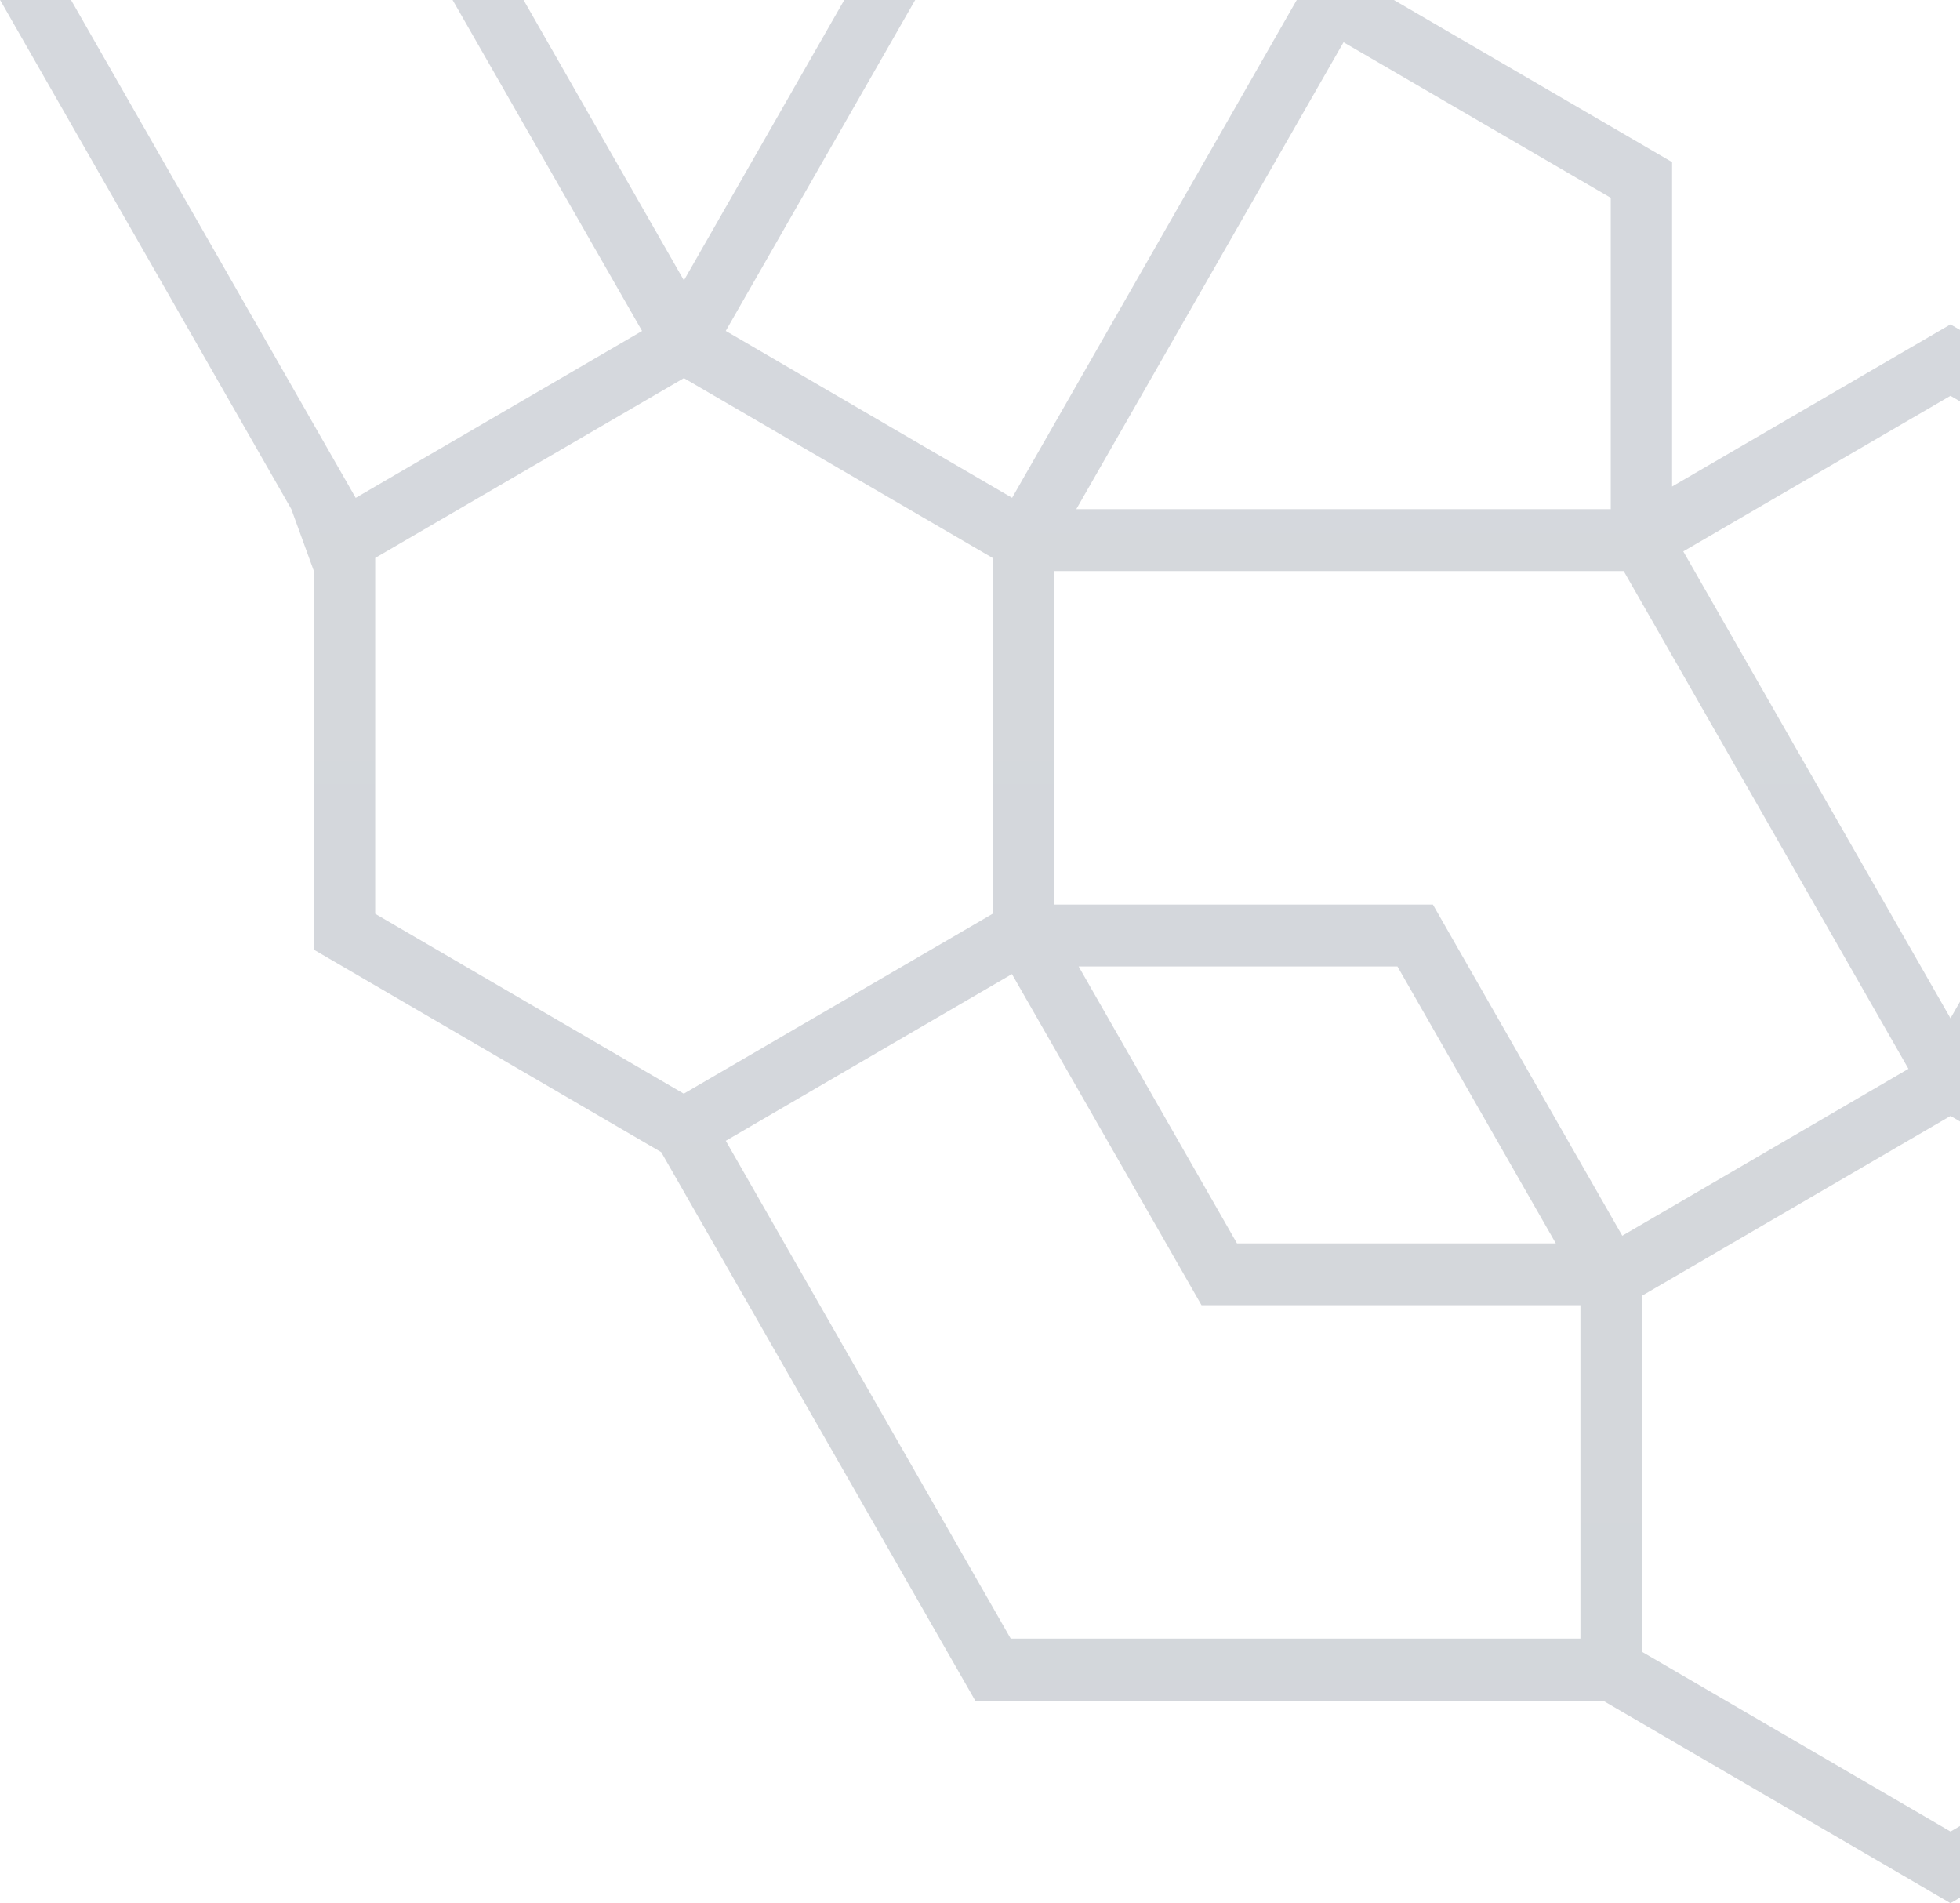 <svg width="103" height="100" viewBox="0 0 103 100" fill="none" xmlns="http://www.w3.org/2000/svg">
    <path d="M189.691 -26.754L188.508 -30.014V-49.904L170.226 -60.568L153.76 -89.363H120.765L102.5 -100L84.237 -89.363H51.242L34.776 -60.566L16.494 -49.902V-30.013L15.31 -26.752L0 -0.01L15.31 26.752L16.494 30.004V49.902L34.748 60.539L51.251 89.363H84.246L102.5 100L120.754 89.363H153.749L170.252 60.539L188.506 49.902V30.004L189.69 26.752L205 -0.01L189.691 -26.754ZM169.07 -57.473L185.285 -48.026V-29.327L169.061 -19.879L152.839 -29.318V-48.027L169.061 -57.475V-57.466L169.07 -57.473ZM102.5 17.045L87.87 25.564V8.518L73.231 -0.01L87.87 -8.529V-25.574L102.5 -17.046L117.13 -25.574V-8.529L131.769 -0.01L117.13 8.518V25.564L102.5 17.045ZM116.544 28.973L102.5 53.505L88.458 28.972L102.5 20.797L116.544 28.973ZM48.1 -0.01L38.139 -17.4L53.187 -26.169L68.152 -0.012L53.187 26.157L38.139 17.388L48.1 -0.01ZM35.94 14.732L27.508 -0.01L35.94 -14.742L44.373 -0.01L35.94 14.732ZM56.561 -26.754H84.645V-10.405L70.603 -2.231L56.561 -26.754ZM70.605 2.22L84.647 10.394V26.752H56.561L70.605 2.22ZM88.458 -28.984L102.5 -53.516L116.542 -28.984L102.5 -20.8L88.458 -28.984ZM120.354 -10.405V-26.754H148.439L134.397 -2.231L120.354 -10.405ZM120.354 10.394L134.397 2.22L148.439 26.752H120.354V10.394ZM136.848 -0.01L151.813 -26.168L166.863 -17.398L156.901 -0.008L166.863 17.391L151.813 26.16L136.848 -0.01ZM160.627 -0.01L169.06 -14.742L177.492 -0.01L169.06 14.732L160.627 -0.01ZM121.948 -86.112H151.887L166.861 -59.953L151.821 -51.183L141.859 -68.582H121.948V-86.112ZM148.319 -50.785H131.564L123.243 -65.332H139.997L148.319 -50.785ZM129.701 -47.533H149.613V-30.014H119.674L104.709 -56.172L119.75 -64.933L129.701 -47.533ZM86.278 -86.79L102.5 -96.247L118.722 -86.79V-68.101L102.509 -58.644L102.5 -58.653L102.491 -58.644L86.278 -68.101V-86.79ZM85.252 -64.933L100.291 -56.172L85.326 -30.014H55.387V-47.533H75.299L85.252 -64.933ZM56.683 -50.785L65.004 -65.332H81.759L73.437 -50.785H56.683ZM53.114 -86.112H83.053V-68.584H63.141L53.179 -51.185L38.139 -59.954L53.114 -86.112ZM19.717 -48.027L35.929 -57.475L35.939 -57.466V-57.475L52.161 -48.027V-29.319L35.939 -19.881L19.717 -29.327V-48.027ZM3.727 -0.01L18.692 -26.168L33.742 -17.398L23.78 -0.008L33.742 17.391L18.692 26.16L3.727 -0.01ZM35.94 57.472L19.717 48.015V29.316L35.94 19.868L52.163 29.316V48.015L35.94 57.463V57.472ZM83.053 86.101H53.114L38.14 59.943L53.179 51.183L63.141 68.582H83.053V86.101ZM56.683 50.783H73.437L81.759 65.331H65.004L56.683 50.783ZM75.301 47.532H55.387V30.004H85.326L100.291 56.161L85.252 64.931L75.301 47.532ZM118.724 86.789L102.502 96.237L86.279 86.789V68.09L102.492 58.642L102.502 58.651L102.511 58.642L118.724 68.09V86.789ZM119.748 64.931L104.708 56.161L119.673 30.004H149.612V47.532H129.701L119.748 64.931ZM148.319 50.783L139.997 65.331H123.243L131.564 50.783H148.319ZM151.887 86.101H121.948V68.582H141.861L151.822 51.183L166.863 59.943L151.887 86.101ZM185.283 48.015L169.06 57.472V57.463L152.837 48.015V29.316L169.06 19.868L185.283 29.316V48.015ZM186.309 26.157L171.261 17.388L181.223 -0.012L171.261 -17.401L186.309 -26.171L201.274 -0.013L186.309 26.157Z" fill="url(#paint0_linear_15_147)" fill-opacity="0.25"/>
    <defs>
        <linearGradient id="paint0_linear_15_147" x1="102.501" y1="99.999" x2="102.501" y2="-100" gradientUnits="userSpaceOnUse">
            <stop stop-color="#505D6D"/>
            <stop offset="1" stop-color="#646E86"/>
        </linearGradient>
    </defs>
</svg>
